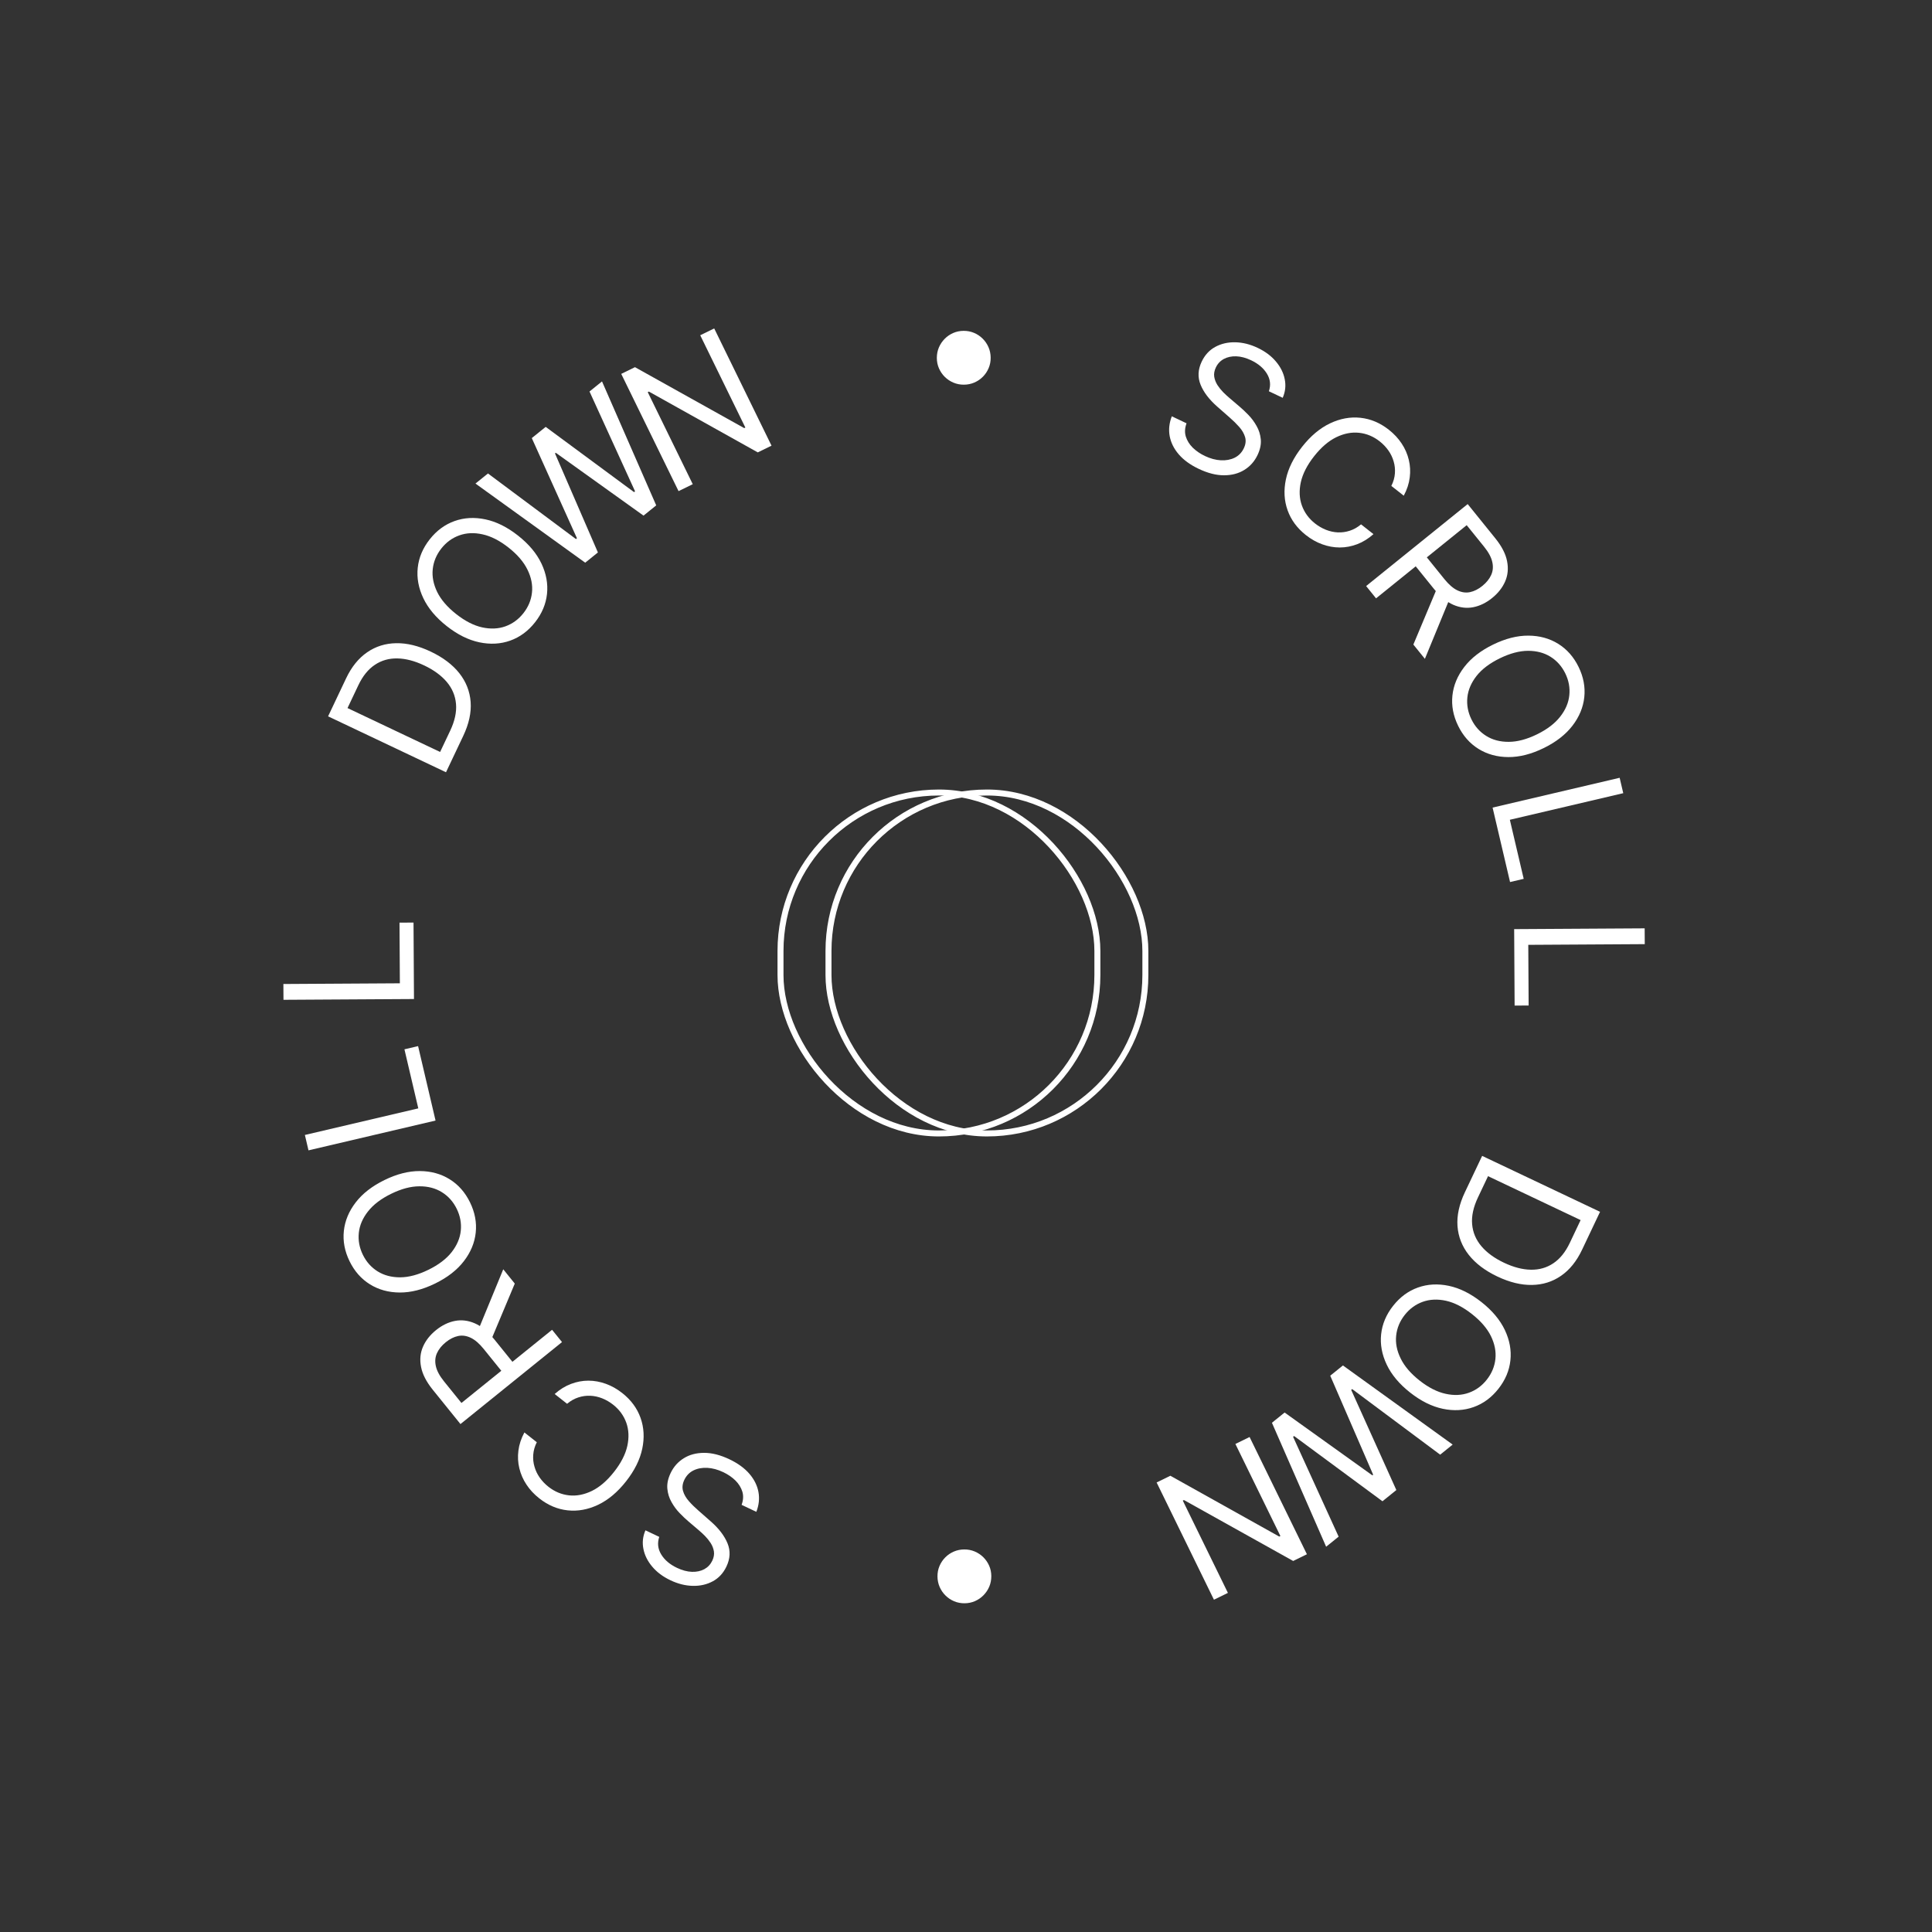 <svg width="323" height="323" viewBox="0 0 323 323" fill="none" xmlns="http://www.w3.org/2000/svg">
<rect x="0" y="0" width="323" height="323" fill="#333333" stroke="none"/>
<path d="M110.218 256.942C109.871 257.972 109.98 258.952 110.546 259.88C111.111 260.809 111.991 261.556 113.185 262.122C114.057 262.536 114.888 262.757 115.677 262.785C116.459 262.81 117.15 262.662 117.75 262.342C118.343 262.018 118.789 261.542 119.088 260.913C119.337 260.387 119.427 259.875 119.356 259.378C119.276 258.884 119.096 258.417 118.817 257.978C118.535 257.546 118.213 257.146 117.853 256.778C117.49 256.417 117.148 256.102 116.828 255.832L115.081 254.344C114.632 253.966 114.149 253.509 113.633 252.973C113.11 252.434 112.657 251.823 112.275 251.138C111.882 250.457 111.648 249.709 111.57 248.894C111.493 248.079 111.673 247.209 112.112 246.285C112.617 245.22 113.353 244.39 114.319 243.795C115.278 243.197 116.411 242.897 117.717 242.895C119.016 242.89 120.423 243.247 121.937 243.965C123.349 244.635 124.464 245.442 125.281 246.388C126.091 247.33 126.599 248.349 126.802 249.444C127 250.536 126.881 251.639 126.447 252.754L123.983 251.585C124.272 250.81 124.314 250.076 124.109 249.381C123.894 248.69 123.506 248.066 122.945 247.509C122.374 246.955 121.698 246.493 120.915 246.121C120.004 245.689 119.115 245.449 118.25 245.4C117.382 245.358 116.61 245.502 115.934 245.834C115.255 246.172 114.745 246.701 114.404 247.419C114.093 248.074 114.024 248.693 114.195 249.278C114.366 249.862 114.689 250.424 115.164 250.963C115.639 251.503 116.177 252.034 116.779 252.555L118.876 254.398C120.206 255.571 121.125 256.782 121.634 258.029C122.143 259.277 122.083 260.565 121.453 261.893C120.929 262.997 120.174 263.818 119.188 264.356C118.192 264.898 117.079 265.156 115.849 265.131C114.61 265.109 113.361 264.8 112.103 264.203C110.833 263.601 109.811 262.837 109.039 261.913C108.264 260.995 107.773 260.008 107.567 258.951C107.354 257.891 107.468 256.856 107.908 255.846L110.218 256.942Z" fill="white"/>
<path d="M87.67 239.483L89.745 241.118C89.397 241.812 89.199 242.506 89.15 243.199C89.095 243.888 89.165 244.558 89.358 245.208C89.542 245.858 89.834 246.469 90.235 247.038C90.637 247.607 91.122 248.116 91.691 248.564C92.729 249.382 93.875 249.86 95.131 249.999C96.381 250.134 97.656 249.887 98.957 249.257C100.252 248.623 101.485 247.564 102.654 246.079C103.823 244.595 104.564 243.15 104.877 241.742C105.185 240.33 105.127 239.032 104.703 237.848C104.274 236.66 103.54 235.657 102.503 234.84C101.934 234.392 101.325 234.039 100.678 233.782C100.03 233.525 99.371 233.381 98.7 233.349C98.018 233.319 97.349 233.411 96.692 233.626C96.025 233.841 95.397 234.197 94.808 234.691L92.733 233.056C93.579 232.303 94.481 231.744 95.439 231.377C96.397 231.011 97.374 230.826 98.37 230.824C99.361 230.828 100.338 231.005 101.3 231.356C102.257 231.703 103.167 232.217 104.032 232.898C105.494 234.05 106.513 235.431 107.088 237.042C107.664 238.652 107.759 240.373 107.375 242.204C106.99 244.035 106.086 245.854 104.662 247.662C103.238 249.469 101.681 250.774 99.991 251.577C98.301 252.379 96.606 252.689 94.905 252.507C93.204 252.324 91.623 251.657 90.162 250.506C89.297 249.825 88.584 249.06 88.023 248.211C87.456 247.358 87.057 246.447 86.826 245.478C86.59 244.515 86.539 243.524 86.671 242.507C86.798 241.496 87.131 240.488 87.67 239.483Z" fill="white"/>
<path d="M93.959 224.376L76.983 238.081L72.352 232.345C71.281 231.018 70.629 229.747 70.395 228.53C70.156 227.317 70.263 226.19 70.718 225.148C71.172 224.105 71.9 223.18 72.9 222.373C73.9 221.565 74.952 221.054 76.056 220.838C77.16 220.622 78.274 220.759 79.399 221.248C80.518 221.741 81.609 222.645 82.67 223.96L86.418 228.602L84.561 230.101L80.867 225.525C80.135 224.619 79.414 223.997 78.703 223.658C77.987 223.314 77.285 223.214 76.598 223.358C75.901 223.501 75.213 223.847 74.533 224.395C73.853 224.944 73.362 225.551 73.058 226.215C72.755 226.88 72.691 227.603 72.865 228.384C73.034 229.17 73.489 230.021 74.229 230.939L77.147 234.553L92.3 222.32L93.959 224.376ZM79.882 222.542L84.136 212.207L86.063 214.595L81.756 224.863L79.882 222.542Z" fill="white"/>
<path d="M64.28 197.284C66.347 196.273 68.316 195.773 70.187 195.783C72.058 195.793 73.72 196.249 75.173 197.152C76.626 198.054 77.761 199.341 78.578 201.013C79.396 202.684 79.714 204.371 79.534 206.072C79.354 207.773 78.693 209.364 77.552 210.847C76.412 212.33 74.808 213.577 72.74 214.587C70.673 215.598 68.704 216.098 66.833 216.088C64.963 216.078 63.3 215.622 61.847 214.719C60.394 213.817 59.259 212.53 58.442 210.858C57.624 209.187 57.306 207.5 57.486 205.799C57.666 204.098 58.327 202.507 59.468 201.024C60.608 199.541 62.213 198.294 64.28 197.284ZM65.403 199.581C63.706 200.41 62.412 201.395 61.522 202.533C60.629 203.666 60.118 204.86 59.989 206.117C59.858 207.367 60.082 208.586 60.662 209.773C61.242 210.959 62.068 211.888 63.139 212.558C64.207 213.222 65.463 213.552 66.908 213.549C68.35 213.54 69.92 213.12 71.617 212.29C73.314 211.461 74.61 210.479 75.503 209.347C76.393 208.208 76.903 207.014 77.035 205.764C77.164 204.507 76.938 203.285 76.358 202.098C75.778 200.912 74.954 199.986 73.886 199.322C72.815 198.652 71.559 198.322 70.117 198.331C68.671 198.334 67.1 198.751 65.403 199.581Z" fill="white"/>
<path d="M72.817 187.339L51.575 192.321L50.972 189.749L69.932 185.302L67.616 175.428L69.898 174.893L72.817 187.339Z" fill="white"/>
<path d="M69.211 167.021L47.393 167.151L47.377 164.509L66.851 164.393L66.791 154.251L69.134 154.237L69.211 167.021Z" fill="white"/>
<path d="M77.449 123.025L74.564 129.109L54.851 119.76L57.864 113.407C58.77 111.494 59.941 110.045 61.376 109.059C62.804 108.07 64.424 107.561 66.238 107.533C68.045 107.502 69.969 107.97 72.01 108.938C74.063 109.912 75.657 111.116 76.793 112.551C77.922 113.982 78.552 115.586 78.685 117.362C78.811 119.136 78.399 121.023 77.449 123.025ZM73.579 125.717L75.259 122.175C76.032 120.545 76.358 119.045 76.237 117.675C76.117 116.305 75.6 115.082 74.688 114.005C73.776 112.928 72.518 112.009 70.914 111.248C69.322 110.493 67.829 110.103 66.434 110.078C65.032 110.05 63.778 110.407 62.672 111.148C61.56 111.886 60.639 113.025 59.908 114.565L58.1 118.377L73.579 125.717Z" fill="white"/>
<path d="M86.605 89.541C88.412 90.966 89.717 92.522 90.52 94.213C91.322 95.903 91.632 97.598 91.45 99.299C91.267 100.999 90.6 102.58 89.449 104.042C88.297 105.504 86.916 106.522 85.305 107.098C83.695 107.674 81.974 107.769 80.143 107.385C78.312 107 76.493 106.096 74.685 104.672C72.878 103.248 71.573 101.691 70.77 100.001C69.968 98.311 69.658 96.616 69.84 94.915C70.023 93.214 70.69 91.633 71.841 90.171C72.993 88.71 74.374 87.691 75.984 87.115C77.595 86.54 79.316 86.444 81.147 86.829C82.978 87.213 84.797 88.118 86.605 89.541ZM85.022 91.55C83.538 90.381 82.09 89.642 80.678 89.335C79.27 89.021 77.972 89.079 76.784 89.509C75.601 89.933 74.6 90.663 73.783 91.701C72.965 92.739 72.487 93.885 72.348 95.141C72.213 96.391 72.46 97.666 73.09 98.967C73.724 100.262 74.784 101.494 76.267 102.664C77.752 103.833 79.198 104.574 80.605 104.887C82.017 105.195 83.315 105.137 84.499 104.713C85.687 104.284 86.69 103.55 87.507 102.513C88.325 101.475 88.801 100.331 88.936 99.081C89.075 97.826 88.827 96.55 88.193 95.255C87.563 93.954 86.506 92.719 85.022 91.55Z" fill="white"/>
<path d="M97.838 94.073L79.491 80.843L81.58 79.157L96.29 90.12L96.456 89.986L88.908 73.242L91.229 71.368L106.005 82.277L106.171 82.143L98.557 65.452L100.646 63.766L109.709 84.49L107.587 86.203L92.919 75.7L92.786 75.807L99.96 92.36L97.838 94.073Z" fill="white"/>
<path d="M119.403 54.908L128.986 74.509L126.689 75.632L108.484 65.465L108.292 65.558L115.817 80.948L113.443 82.108L103.86 62.508L106.157 61.385L124.419 71.572L124.611 71.478L117.067 56.05L119.403 54.908Z" fill="white"/>
<path d="M161.151 64.312C160.532 64.316 159.948 64.203 159.402 63.973C158.858 63.744 158.377 63.424 157.96 63.015C157.545 62.602 157.219 62.126 156.98 61.584C156.744 61.043 156.625 60.462 156.624 59.839C156.623 59.217 156.738 58.634 156.967 58.09C157.2 57.546 157.521 57.067 157.93 56.653C158.34 56.235 158.815 55.909 159.356 55.672C159.898 55.436 160.478 55.316 161.097 55.313C161.719 55.309 162.302 55.422 162.846 55.652C163.393 55.881 163.872 56.202 164.284 56.615C164.698 57.024 165.024 57.499 165.26 58.041C165.496 58.582 165.617 59.163 165.624 59.786C165.631 60.408 165.519 60.991 165.289 61.535C165.06 62.079 164.74 62.559 164.33 62.977C163.921 63.391 163.444 63.716 162.9 63.953C162.356 64.189 161.773 64.309 161.151 64.312Z" fill="white"/>
<path d="M212.137 65.413C212.484 64.383 212.375 63.403 211.809 62.475C211.243 61.546 210.364 60.799 209.17 60.233C208.297 59.819 207.467 59.598 206.678 59.57C205.896 59.545 205.205 59.693 204.605 60.013C204.011 60.337 203.565 60.813 203.267 61.442C203.018 61.968 202.928 62.48 202.999 62.977C203.079 63.471 203.259 63.938 203.538 64.377C203.82 64.809 204.141 65.209 204.502 65.576C204.865 65.937 205.207 66.253 205.527 66.522L207.273 68.011C207.723 68.389 208.206 68.846 208.722 69.382C209.245 69.921 209.697 70.532 210.08 71.217C210.472 71.898 210.707 72.646 210.785 73.461C210.862 74.276 210.681 75.145 210.243 76.07C209.738 77.135 209.002 77.965 208.036 78.56C207.077 79.158 205.944 79.458 204.638 79.46C203.339 79.465 201.932 79.108 200.418 78.39C199.006 77.72 197.891 76.913 197.074 75.967C196.264 75.025 195.756 74.006 195.552 72.911C195.355 71.819 195.473 70.716 195.908 69.601L198.372 70.77C198.083 71.544 198.041 72.279 198.246 72.974C198.461 73.665 198.849 74.289 199.41 74.846C199.981 75.4 200.657 75.862 201.44 76.234C202.351 76.666 203.24 76.906 204.105 76.955C204.973 76.997 205.745 76.853 206.421 76.521C207.1 76.183 207.61 75.654 207.951 74.935C208.262 74.281 208.331 73.662 208.16 73.077C207.989 72.493 207.666 71.931 207.191 71.391C206.716 70.852 206.178 70.321 205.576 69.8L203.479 67.957C202.149 66.783 201.229 65.573 200.721 64.326C200.212 63.078 200.272 61.79 200.902 60.462C201.426 59.358 202.181 58.537 203.167 57.999C204.163 57.457 205.276 57.199 206.506 57.224C207.745 57.246 208.994 57.555 210.252 58.151C211.522 58.754 212.543 59.517 213.316 60.442C214.091 61.36 214.582 62.347 214.788 63.404C215.001 64.464 214.887 65.499 214.447 66.508L212.137 65.413Z" fill="white"/>
<path d="M234.685 82.871L232.61 81.237C232.957 80.543 233.156 79.849 233.205 79.156C233.26 78.466 233.19 77.797 232.997 77.147C232.813 76.496 232.521 75.886 232.12 75.317C231.718 74.748 231.233 74.239 230.664 73.79C229.626 72.973 228.48 72.495 227.224 72.356C225.974 72.221 224.699 72.468 223.398 73.098C222.103 73.732 220.87 74.791 219.701 76.275C218.532 77.759 217.791 79.205 217.478 80.613C217.17 82.025 217.228 83.323 217.652 84.507C218.081 85.695 218.814 86.698 219.852 87.515C220.421 87.963 221.03 88.316 221.677 88.573C222.325 88.83 222.984 88.974 223.655 89.006C224.337 89.036 225.006 88.944 225.663 88.729C226.33 88.514 226.958 88.158 227.547 87.664L229.622 89.299C228.776 90.051 227.874 90.611 226.916 90.978C225.958 91.344 224.981 91.529 223.985 91.531C222.994 91.527 222.017 91.35 221.055 90.998C220.098 90.652 219.187 90.138 218.323 89.457C216.861 88.305 215.842 86.924 215.267 85.313C214.691 83.703 214.596 81.982 214.98 80.151C215.365 78.32 216.269 76.501 217.693 74.693C219.117 72.885 220.674 71.581 222.364 70.778C224.054 69.976 225.749 69.666 227.45 69.848C229.15 70.031 230.732 70.698 232.193 71.849C233.058 72.53 233.771 73.295 234.332 74.144C234.899 74.997 235.298 75.908 235.529 76.877C235.765 77.84 235.816 78.83 235.684 79.847C235.557 80.859 235.224 81.867 234.685 82.871Z" fill="white"/>
<path d="M228.396 97.979L245.372 84.274L250.003 90.01C251.074 91.337 251.726 92.608 251.96 93.825C252.199 95.037 252.092 96.165 251.637 97.207C251.182 98.25 250.455 99.175 249.455 99.982C248.455 100.79 247.402 101.301 246.299 101.517C245.195 101.732 244.081 101.596 242.956 101.107C241.837 100.614 240.746 99.71 239.685 98.395L235.937 93.753L237.794 92.254L241.488 96.829C242.22 97.736 242.941 98.358 243.652 98.697C244.368 99.041 245.07 99.141 245.757 98.997C246.454 98.854 247.142 98.508 247.822 97.96C248.502 97.411 248.993 96.804 249.296 96.139C249.6 95.475 249.664 94.752 249.49 93.971C249.321 93.185 248.866 92.333 248.126 91.416L245.208 87.802L230.055 100.035L228.396 97.979ZM242.473 99.813L238.219 110.148L236.292 107.76L240.599 97.492L242.473 99.813Z" fill="white"/>
<path d="M258.075 125.071C256.008 126.082 254.039 126.582 252.168 126.572C250.297 126.562 248.635 126.105 247.182 125.203C245.729 124.301 244.594 123.014 243.776 121.342C242.959 119.671 242.641 117.984 242.821 116.283C243.001 114.582 243.662 112.991 244.803 111.508C245.943 110.025 247.547 108.778 249.615 107.768C251.682 106.757 253.651 106.257 255.522 106.267C257.392 106.277 259.054 106.733 260.507 107.636C261.961 108.538 263.096 109.825 263.913 111.497C264.731 113.168 265.049 114.855 264.869 116.556C264.688 118.256 264.028 119.848 262.887 121.331C261.746 122.814 260.142 124.061 258.075 125.071ZM256.952 122.774C258.649 121.945 259.943 120.96 260.833 119.821C261.726 118.689 262.237 117.495 262.365 116.238C262.497 114.988 262.273 113.769 261.693 112.582C261.113 111.395 260.287 110.467 259.216 109.797C258.148 109.133 256.892 108.803 255.447 108.806C254.005 108.815 252.435 109.235 250.738 110.064C249.04 110.894 247.745 111.875 246.852 113.008C245.962 114.147 245.451 115.341 245.32 116.591C245.191 117.848 245.417 119.07 245.997 120.257C246.577 121.443 247.401 122.369 248.469 123.032C249.54 123.703 250.796 124.033 252.238 124.024C253.684 124.021 255.255 123.604 256.952 122.774Z" fill="white"/>
<path d="M249.538 135.016L270.78 130.034L271.383 132.606L252.423 137.053L254.739 146.927L252.457 147.462L249.538 135.016Z" fill="white"/>
<path d="M253.144 155.334L274.962 155.204L274.978 157.846L255.504 157.962L255.564 168.104L253.22 168.118L253.144 155.334Z" fill="white"/>
<path d="M244.906 199.329L247.791 193.246L267.504 202.595L264.491 208.948C263.584 210.86 262.414 212.31 260.979 213.296C259.551 214.285 257.93 214.794 256.117 214.822C254.31 214.853 252.386 214.385 250.345 213.417C248.292 212.443 246.697 211.239 245.562 209.804C244.433 208.373 243.802 206.769 243.67 204.992C243.544 203.219 243.956 201.331 244.906 199.329ZM248.776 196.637L247.096 200.18C246.323 201.81 245.997 203.31 246.118 204.679C246.238 206.049 246.755 207.273 247.667 208.35C248.579 209.427 249.837 210.346 251.441 211.107C253.032 211.862 254.526 212.251 255.921 212.276C257.323 212.304 258.576 211.948 259.682 211.207C260.795 210.469 261.716 209.33 262.447 207.79L264.254 203.978L248.776 196.637Z" fill="white"/>
<path d="M235.75 232.813C233.943 231.389 232.638 229.832 231.835 228.142C231.033 226.452 230.723 224.757 230.905 223.056C231.088 221.356 231.755 219.774 232.906 218.313C234.058 216.851 235.439 215.832 237.049 215.257C238.66 214.681 240.381 214.586 242.212 214.97C244.043 215.355 245.862 216.259 247.67 217.683C249.477 219.107 250.782 220.664 251.585 222.354C252.387 224.044 252.697 225.739 252.515 227.44C252.332 229.14 251.665 230.722 250.514 232.183C249.362 233.645 247.981 234.664 246.37 235.239C244.76 235.815 243.039 235.91 241.208 235.526C239.377 235.141 237.558 234.237 235.75 232.813ZM237.332 230.805C238.816 231.974 240.265 232.712 241.677 233.02C243.084 233.333 244.382 233.275 245.57 232.846C246.754 232.422 247.755 231.692 248.572 230.654C249.39 229.616 249.868 228.47 250.007 227.214C250.142 225.964 249.894 224.689 249.265 223.388C248.63 222.093 247.571 220.86 246.087 219.691C244.603 218.522 243.157 217.781 241.75 217.468C240.338 217.16 239.04 217.218 237.856 217.642C236.668 218.071 235.665 218.804 234.848 219.842C234.03 220.88 233.554 222.024 233.419 223.274C233.28 224.529 233.527 225.805 234.162 227.1C234.791 228.401 235.848 229.636 237.332 230.805Z" fill="white"/>
<path d="M224.517 228.282L242.863 241.511L240.774 243.198L226.065 232.235L225.899 232.369L233.447 249.113L231.126 250.987L216.349 240.078L216.184 240.212L223.798 256.903L221.709 258.589L212.646 237.865L214.768 236.152L229.436 246.655L229.569 246.548L222.394 229.995L224.517 228.282Z" fill="white"/>
<path d="M202.952 267.447L193.369 247.846L195.666 246.723L213.871 256.89L214.062 256.797L206.538 241.407L208.911 240.246L218.495 259.847L216.198 260.97L197.936 250.783L197.744 250.877L205.287 266.305L202.952 267.447Z" fill="white"/>
<path d="M161.204 259.042C161.823 259.039 162.407 259.152 162.953 259.381C163.497 259.611 163.978 259.931 164.395 260.34C164.81 260.753 165.136 261.229 165.375 261.77C165.612 262.312 165.73 262.893 165.731 263.516C165.732 264.138 165.617 264.721 165.388 265.265C165.155 265.809 164.834 266.288 164.425 266.702C164.015 267.12 163.54 267.446 162.999 267.682C162.457 267.919 161.877 268.039 161.258 268.042C160.636 268.046 160.053 267.933 159.509 267.703C158.962 267.474 158.483 267.153 158.071 266.74C157.657 266.331 157.331 265.855 157.095 265.314C156.859 264.773 156.738 264.191 156.731 263.569C156.725 262.947 156.836 262.364 157.066 261.82C157.296 261.276 157.615 260.795 158.025 260.378C158.434 259.964 158.911 259.639 159.455 259.402C159.999 259.166 160.582 259.046 161.204 259.042Z" fill="white"/>
<rect x="130.488" y="132.496" width="52.977" height="57" rx="26.488" stroke="white"/>
<rect x="138.511" y="132.495" width="52.977" height="57" rx="26.488" stroke="white"/>
</svg>
